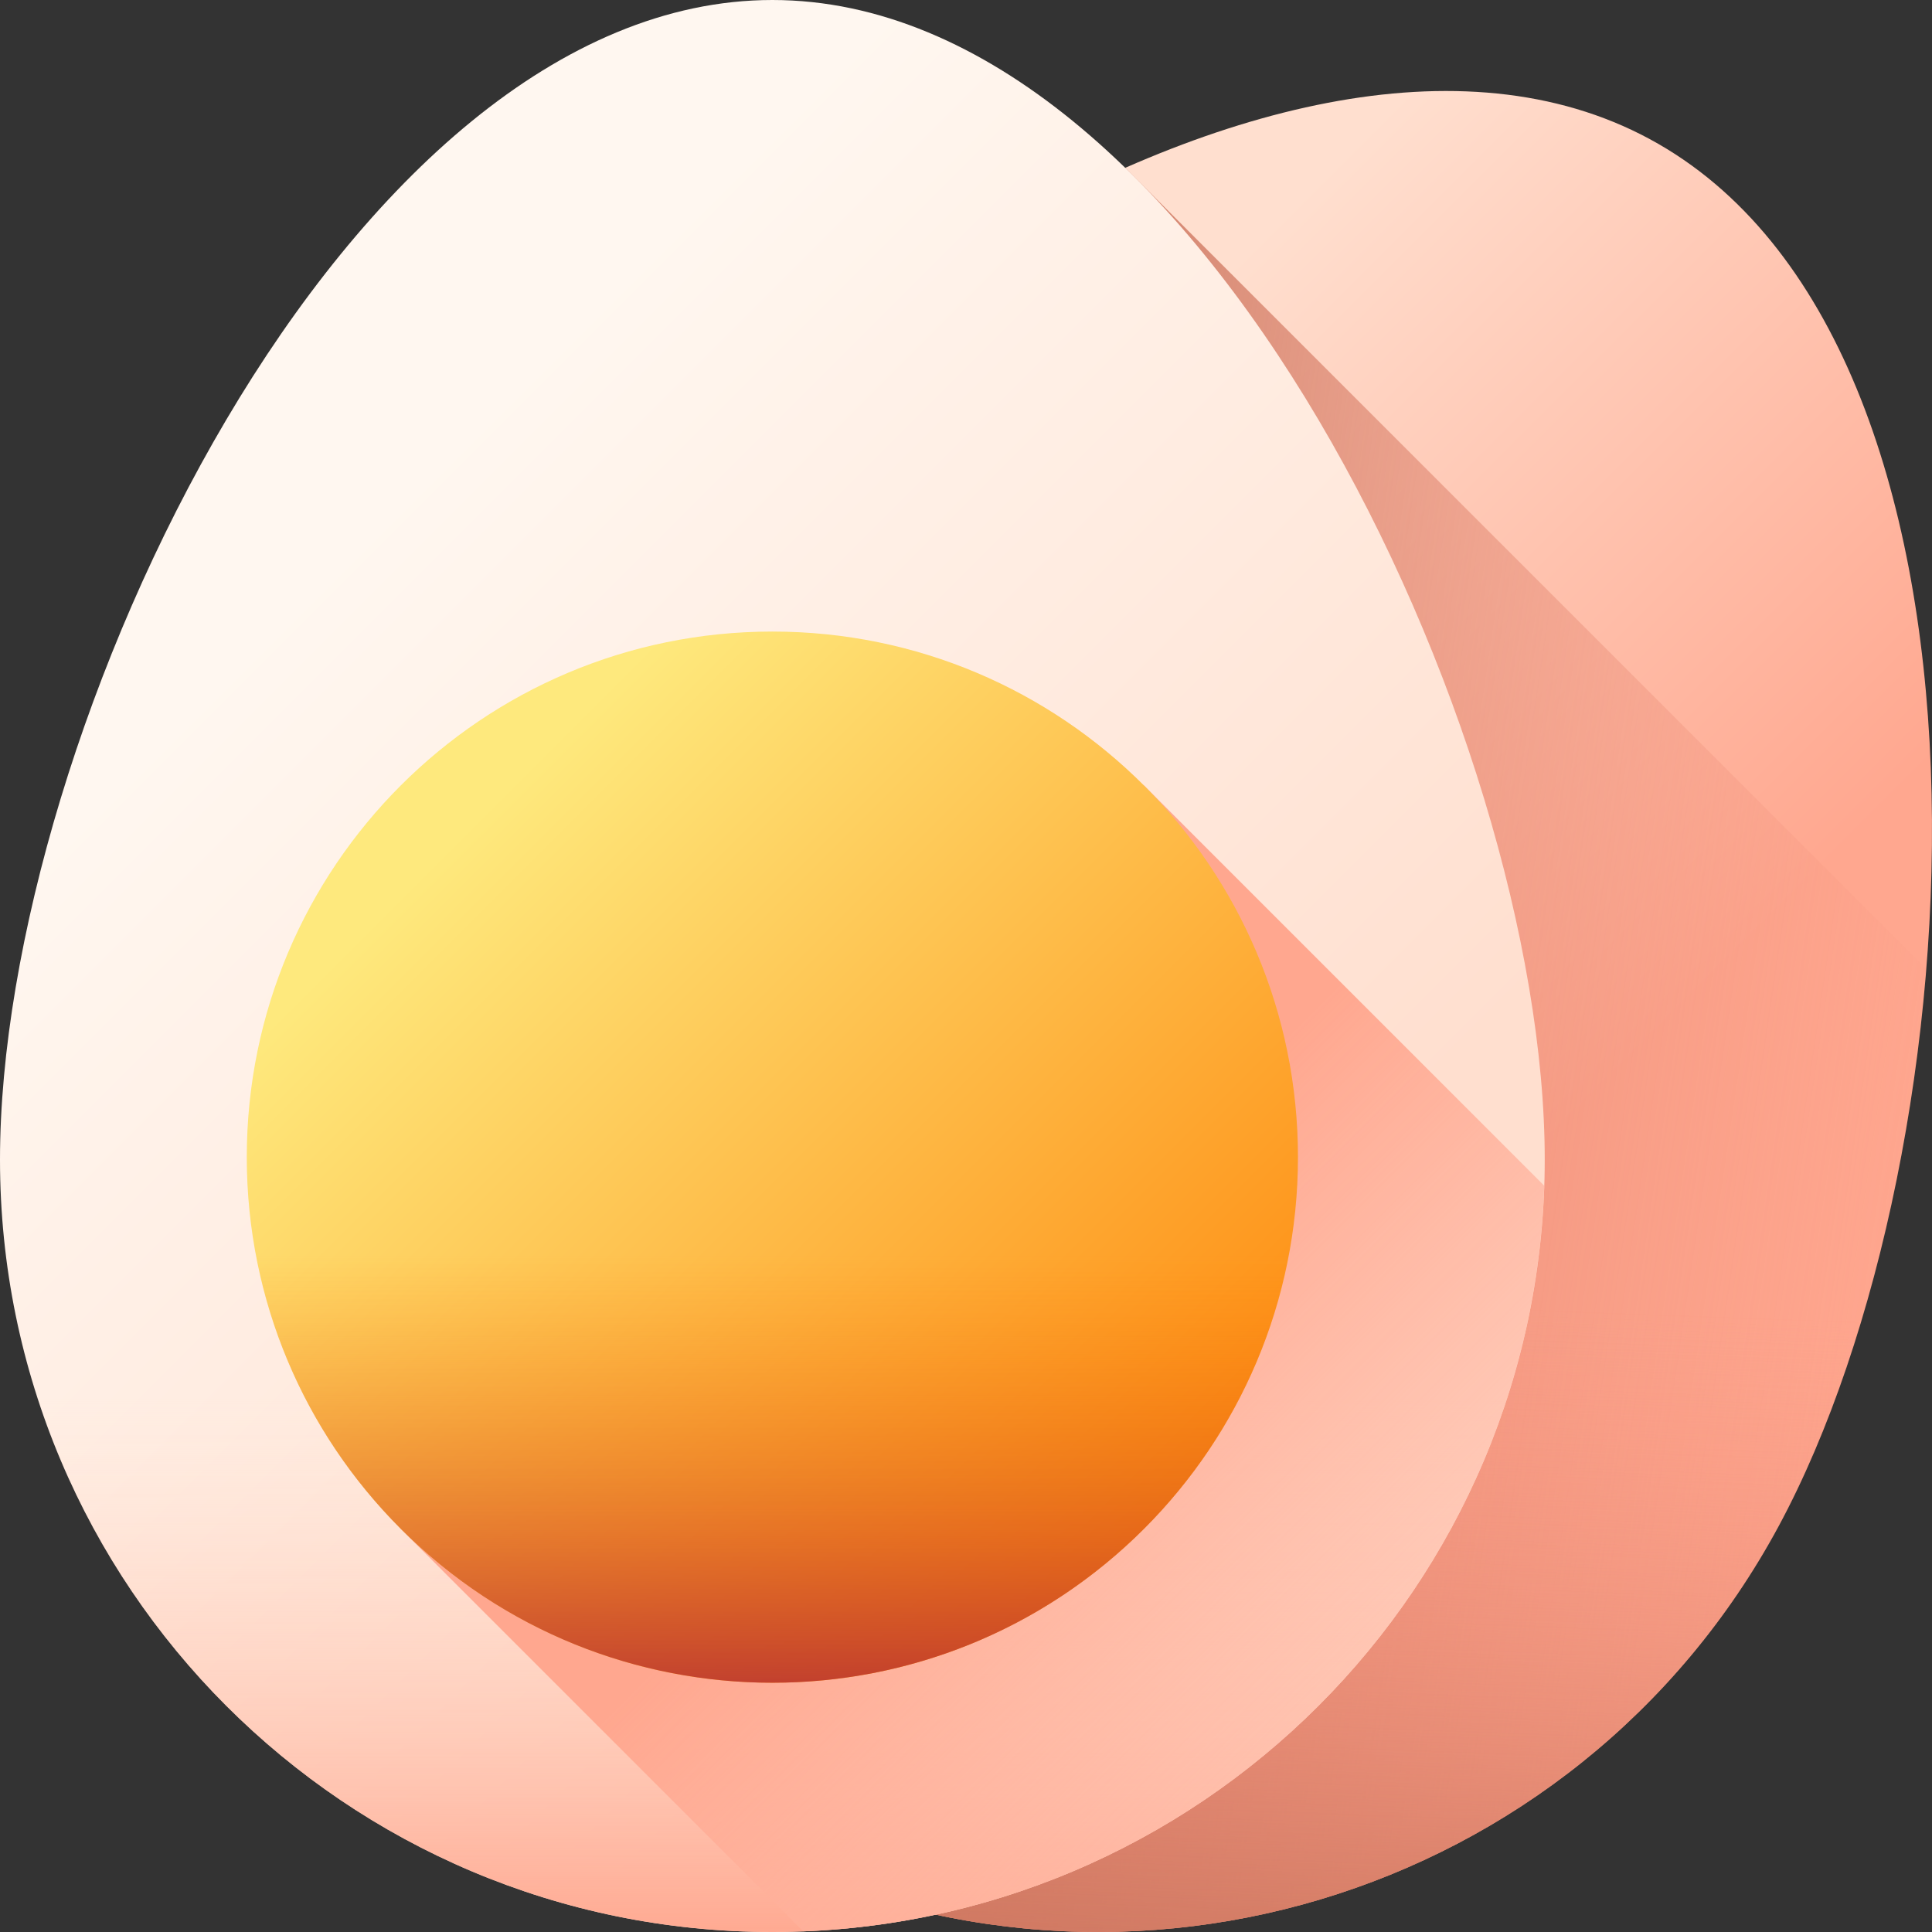 <svg width="56" height="56" viewBox="0 0 56 56" fill="none" xmlns="http://www.w3.org/2000/svg">
<rect x="0" y="0" width="56" height="56" fill="#333333" stroke="none"/>
<g clip-path="url(#clip0_2_5235)">
<path d="M51.552 44.241C45.68 55.122 32.099 59.182 21.218 53.31C10.337 47.438 6.277 33.857 12.149 22.976C18.021 12.095 36.933 -1.843 47.814 4.029C58.695 9.901 57.424 33.36 51.552 44.241V44.241Z" fill="url(#paint0_linear_2_5235)"/>
<path d="M32.616 4.865C24.131 8.596 15.724 16.352 12.149 22.976C6.277 33.857 10.337 47.438 21.218 53.31C32.099 59.182 45.68 55.122 51.552 44.241C53.779 40.115 55.343 34.182 55.835 28.084L32.616 4.865Z" fill="url(#paint1_linear_2_5235)"/>
<path d="M12.149 22.976C6.277 33.857 10.337 47.438 21.218 53.31C32.099 59.182 45.68 55.122 51.552 44.241C52.767 41.99 53.785 39.199 54.539 36.137L17.284 16.031C15.139 18.342 13.364 20.724 12.149 22.976V22.976Z" fill="url(#paint2_linear_2_5235)"/>
<path d="M44.775 33.612C44.775 45.977 34.752 56 22.387 56C10.023 56 0 45.977 0 33.612C0 21.248 10.023 0 22.387 0C34.752 0 44.775 21.248 44.775 33.612V33.612Z" fill="url(#paint3_linear_2_5235)"/>
<path d="M0 33.613C0 45.977 10.023 56 22.387 56C34.752 56 44.775 45.977 44.775 33.613C44.775 31.054 44.344 28.114 43.554 25.062H1.221C0.43 28.115 0 31.054 0 33.613H0Z" fill="url(#paint4_linear_2_5235)"/>
<path d="M11.615 44.313L23.282 55.981C34.981 55.52 44.371 46.085 44.761 34.369L33.16 22.768L11.615 44.313Z" fill="url(#paint5_linear_2_5235)"/>
<path d="M22.388 48.775C30.801 48.775 37.622 41.955 37.622 33.541C37.622 25.127 30.801 18.306 22.388 18.306C13.974 18.306 7.153 25.127 7.153 33.541C7.153 41.955 13.974 48.775 22.388 48.775Z" fill="url(#paint6_linear_2_5235)"/>
<path d="M7.156 33.788C7.218 37.604 8.704 41.401 11.616 44.313C17.565 50.263 27.211 50.263 33.16 44.313C36.072 41.401 37.558 37.604 37.62 33.788H7.156Z" fill="url(#paint7_linear_2_5235)"/>
</g>
<defs>
<linearGradient id="paint0_linear_2_5235" x1="24.44" y1="18.932" x2="41.795" y2="36.287" gradientUnits="userSpaceOnUse">
<stop stop-color="#FFDFCF"/>
<stop offset="1" stop-color="#FFA78F"/>
</linearGradient>
<linearGradient id="paint1_linear_2_5235" x1="57.444" y1="34.277" x2="24.723" y2="29.446" gradientUnits="userSpaceOnUse">
<stop stop-color="#F89580" stop-opacity="0"/>
<stop offset="0.409" stop-color="#E68872" stop-opacity="0.41"/>
<stop offset="0.997" stop-color="#C5715A"/>
</linearGradient>
<linearGradient id="paint2_linear_2_5235" x1="31.895" y1="37.461" x2="31.071" y2="59.695" gradientUnits="userSpaceOnUse">
<stop stop-color="#F89580" stop-opacity="0"/>
<stop offset="0.409" stop-color="#E68872" stop-opacity="0.41"/>
<stop offset="0.997" stop-color="#C5715A"/>
</linearGradient>
<linearGradient id="paint3_linear_2_5235" x1="9.138" y1="16.703" x2="32.789" y2="40.355" gradientUnits="userSpaceOnUse">
<stop stop-color="#FFF7F0"/>
<stop offset="1" stop-color="#FFDFCF"/>
</linearGradient>
<linearGradient id="paint4_linear_2_5235" x1="22.387" y1="40.518" x2="22.387" y2="56.445" gradientUnits="userSpaceOnUse">
<stop stop-color="#FFDFCF" stop-opacity="0"/>
<stop offset="0.997" stop-color="#FFA78F"/>
</linearGradient>
<linearGradient id="paint5_linear_2_5235" x1="49.868" y1="61.021" x2="28.027" y2="39.18" gradientUnits="userSpaceOnUse">
<stop stop-color="#FFCEBF" stop-opacity="0"/>
<stop offset="0.997" stop-color="#FFA78F"/>
</linearGradient>
<linearGradient id="paint6_linear_2_5235" x1="13.185" y1="24.338" x2="34.988" y2="46.141" gradientUnits="userSpaceOnUse">
<stop stop-color="#FEE97D"/>
<stop offset="1" stop-color="#FE860A"/>
</linearGradient>
<linearGradient id="paint7_linear_2_5235" x1="22.388" y1="36.382" x2="22.388" y2="50.845" gradientUnits="userSpaceOnUse">
<stop stop-color="#FE7701" stop-opacity="0"/>
<stop offset="0.398" stop-color="#E05915" stop-opacity="0.398"/>
<stop offset="1" stop-color="#AC2538"/>
</linearGradient>
<clipPath id="clip0_2_5235">
<rect width="56" height="56" fill="white"/>
</clipPath>
</defs>
</svg>
